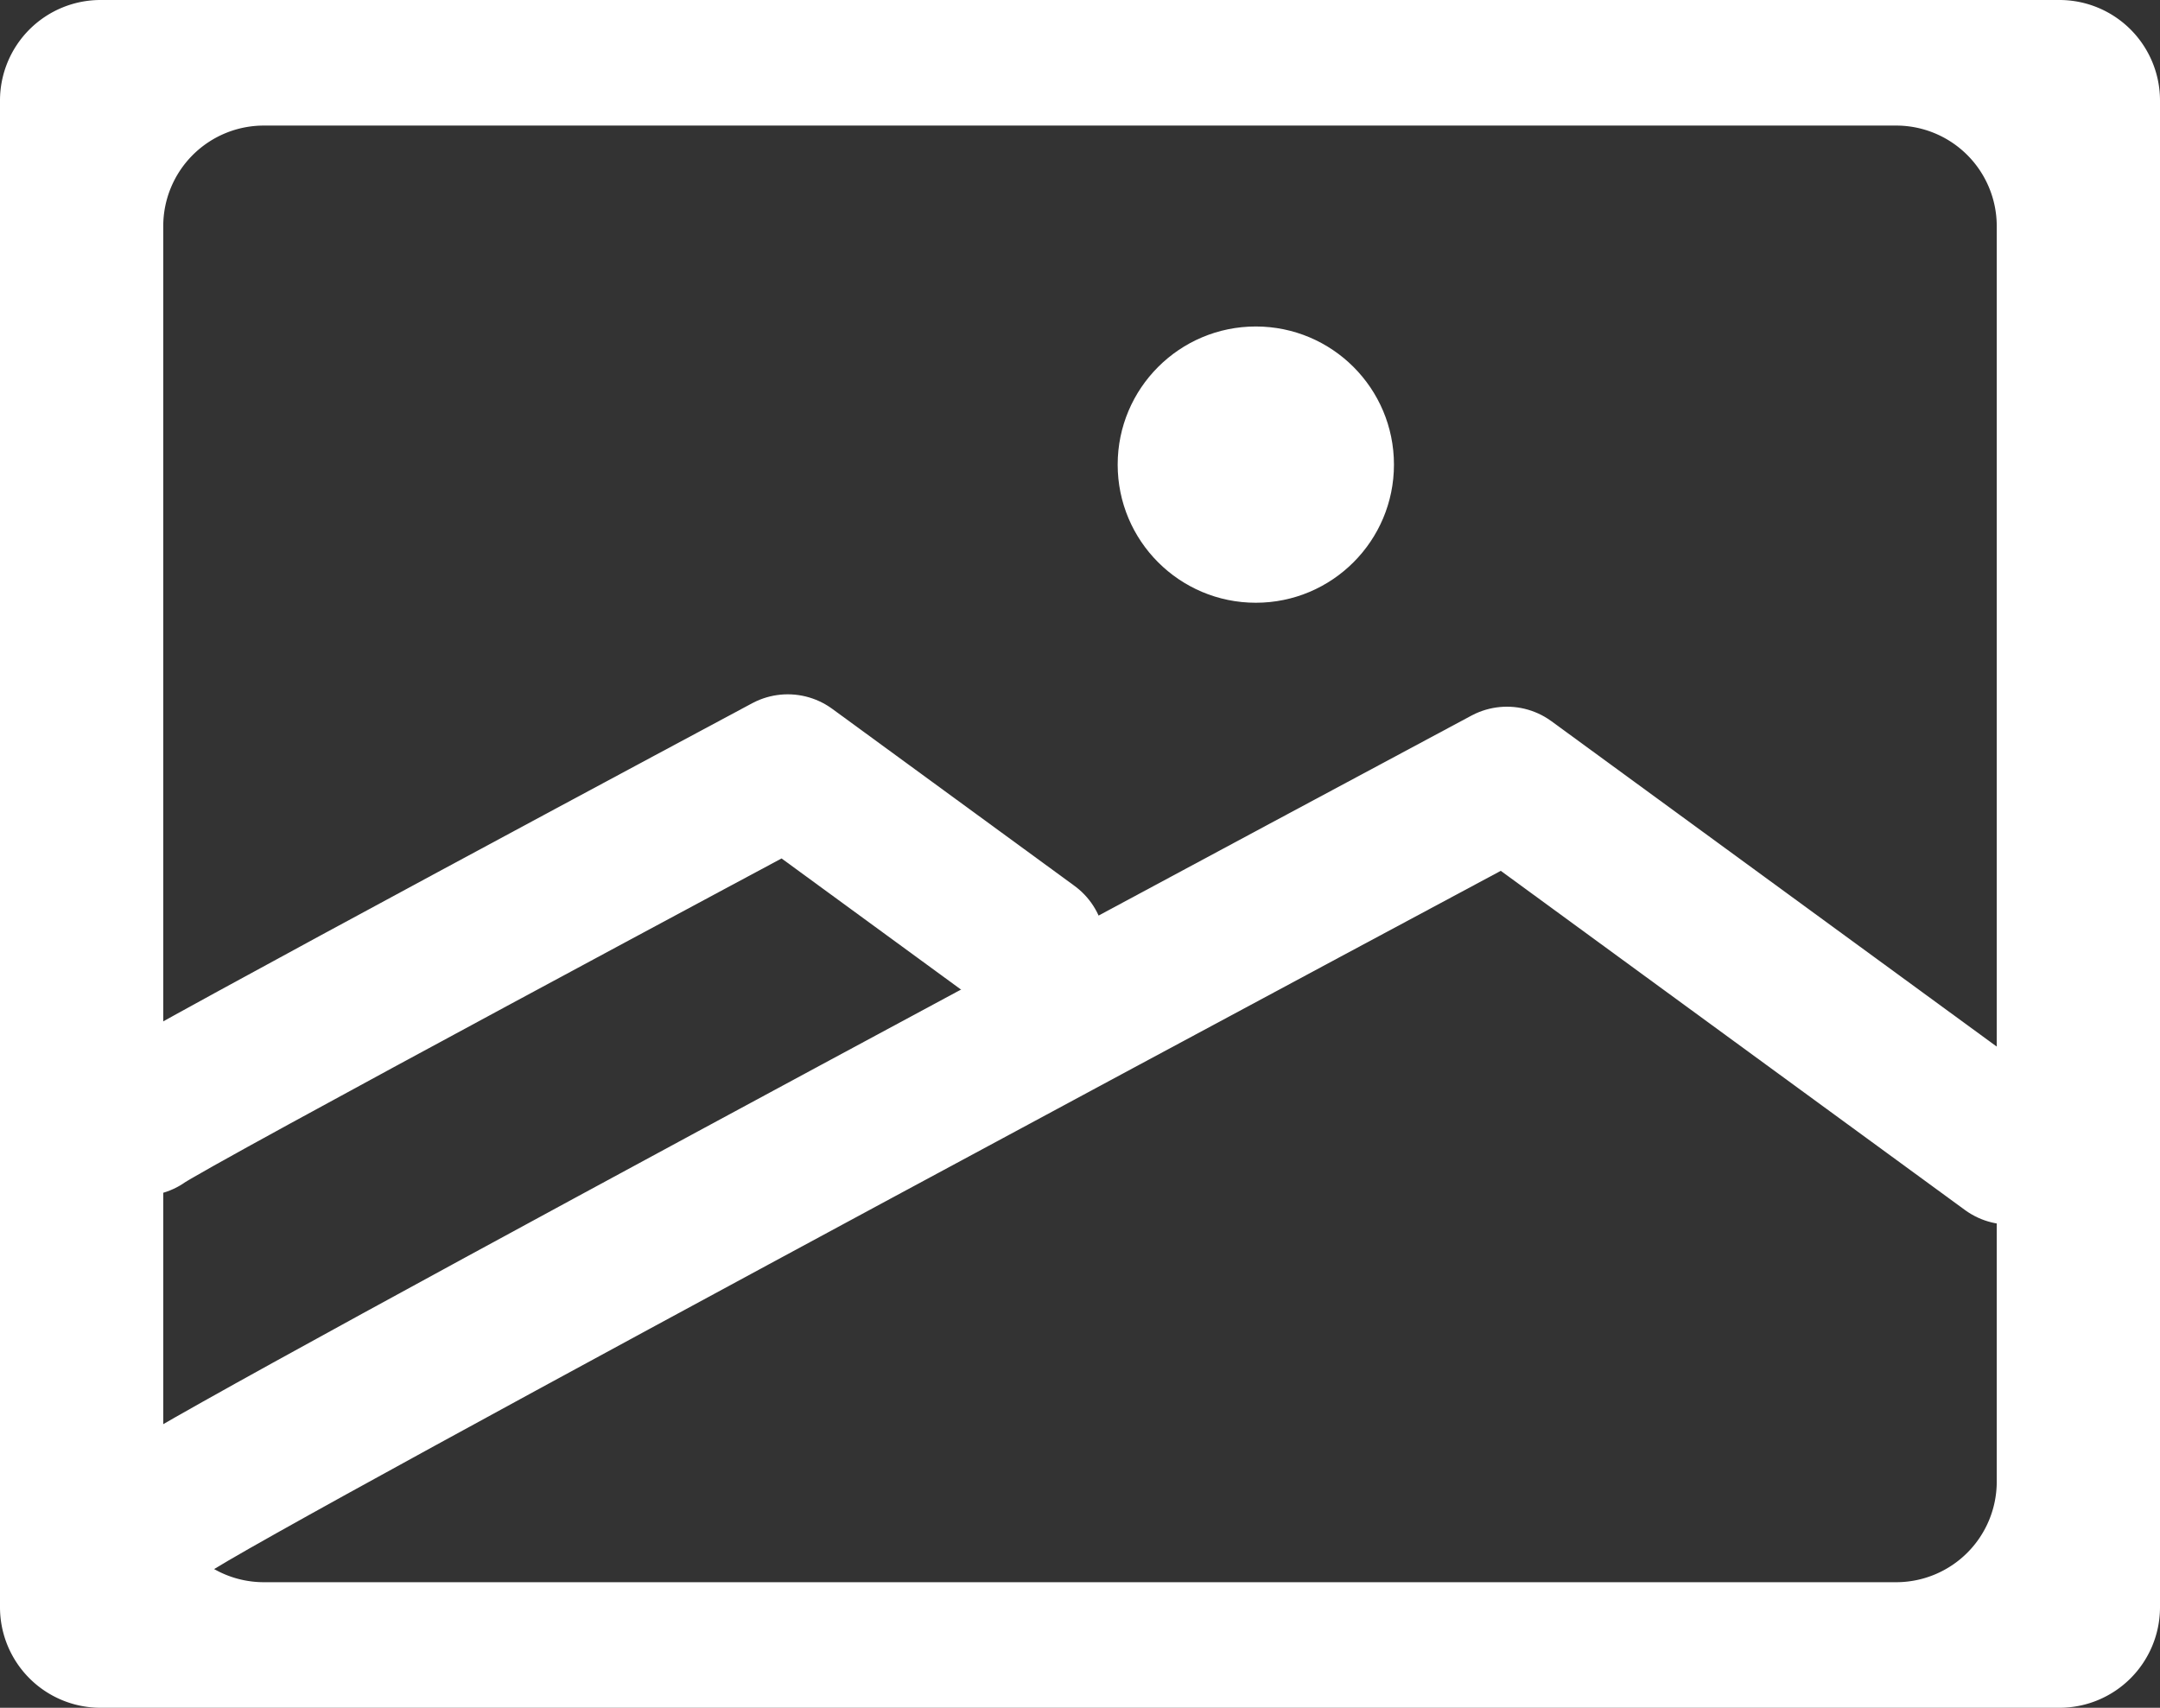 <svg xmlns="http://www.w3.org/2000/svg" width="172" height="136" viewBox="0 0 172 136">
  <rect x="0" y="0" width="172" height="136" fill="#333333" stroke="none"/>
  <g id="galeria" transform="translate(-275 920)">
    <path id="Sustracción_3" data-name="Sustracción 3" d="M164,136H8a8.009,8.009,0,0,1-8-8V8A8.009,8.009,0,0,1,8,0H164a8.009,8.009,0,0,1,8,8V128A8.009,8.009,0,0,1,164,136ZM21,10a8.009,8.009,0,0,0-8,8V118a8.009,8.009,0,0,0,8,8H151a8.009,8.009,0,0,0,8-8V18a8.009,8.009,0,0,0-8-8Z" transform="translate(275 -920)" fill="#fff"/>
    <path id="Trazado_7" data-name="Trazado 7" d="M288.3-799.754c4.1-3.078,106.7-57.968,106.7-57.968l40.013,29.24" fill="none" stroke="#fff" stroke-linecap="round" stroke-linejoin="round" stroke-width="12"/>
    <path id="Trazado_8" data-name="Trazado 8" d="M288.3-829.782c1.978-1.484,51.429-27.94,51.429-27.94l19.286,14.094" transform="translate(-2 -0.986)" fill="none" stroke="#fff" stroke-linecap="round" stroke-linejoin="round" stroke-width="12"/>
    <circle id="Elipse_1" data-name="Elipse 1" cx="11" cy="11" r="11" transform="translate(364 -894)" fill="#fff"/>
  </g>
</svg>
